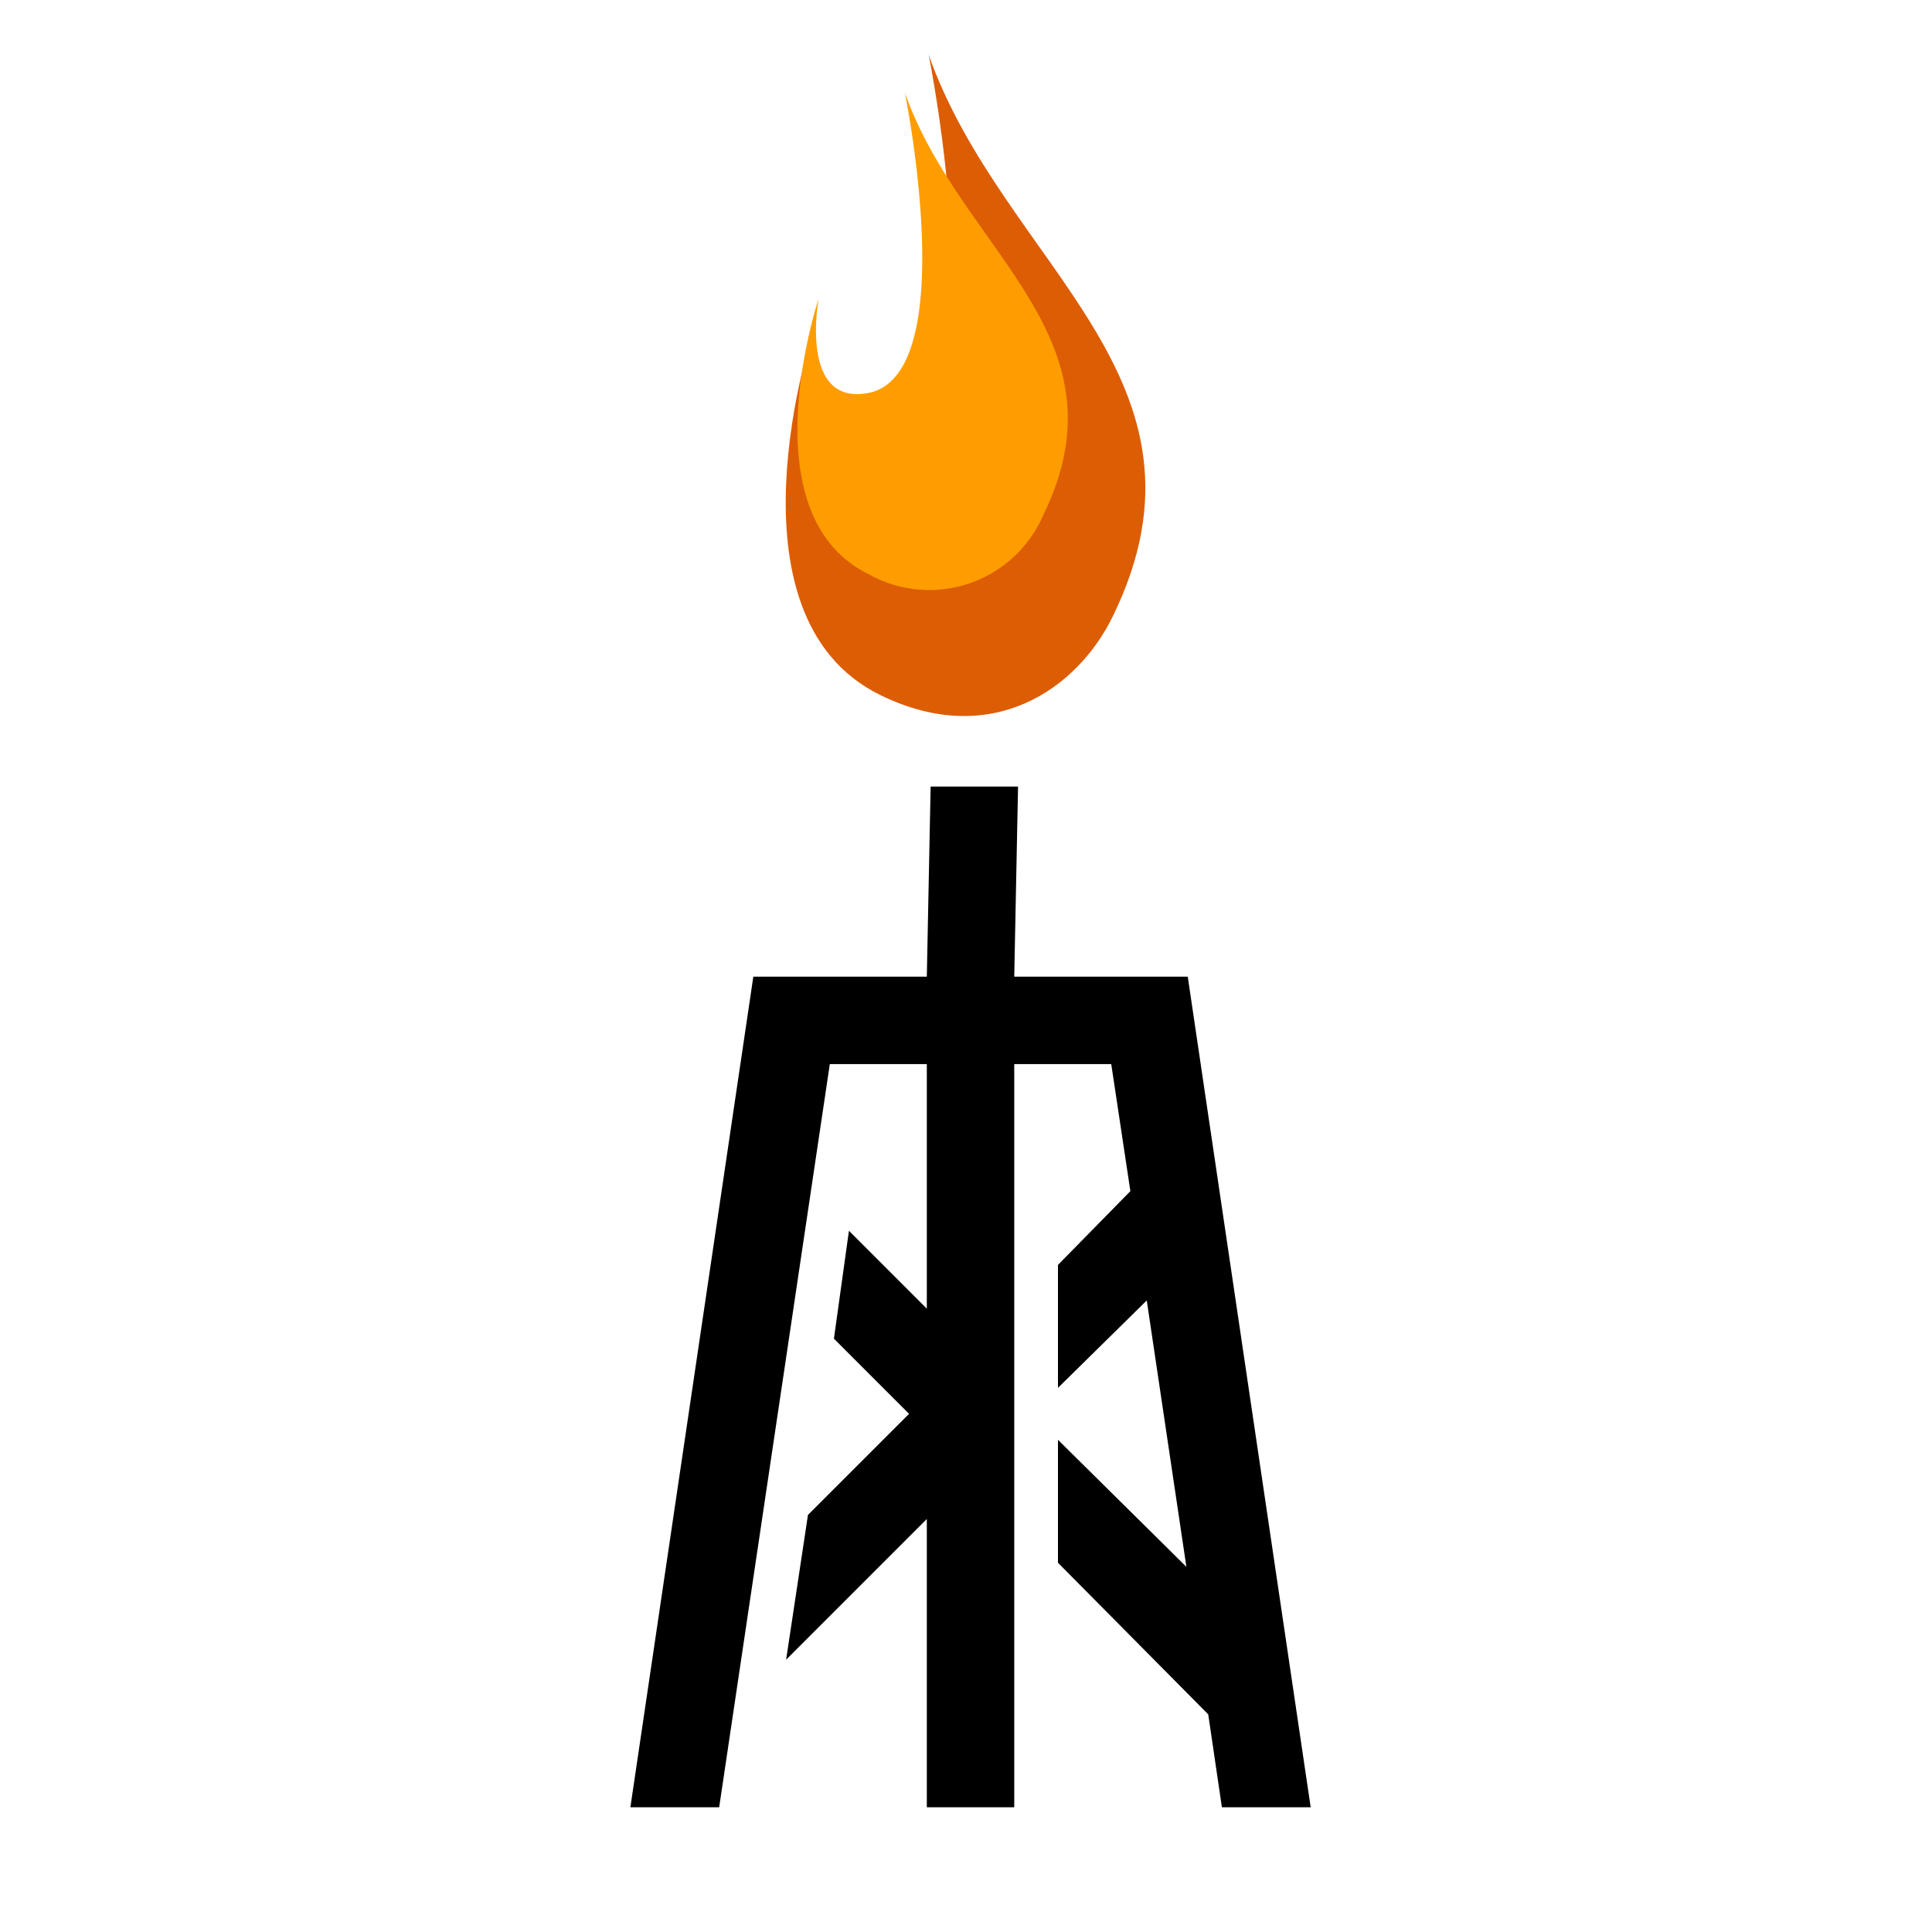 <svg id="icons" xmlns="http://www.w3.org/2000/svg" width="100" height="100" viewBox="0 0 100 100"><title>threats</title><path d="M48.065,2.827s3.869,18.979-2.302,20.627c-5.048,1.186-3.637-6.437-3.637-6.437s-4.971,14.853,3.45,18.965c5.75,2.807,10.19-.328,12.017-4.069C63.612,19.585,51.915,13.746,48.065,2.827Z" fill="#dd5d05"/><path d="M46.836,4.799s2.908,14.266-1.731,15.505c-3.794.892-2.734-4.838-2.734-4.838S38.635,26.63,44.965,29.721a6.424,6.424,0,0,0,9.033-3.058C58.522,17.396,49.73,13.007,46.836,4.799Z" fill="#ff9d00"/><polygon points="48.169 40.713 47.972 50.552 38.992 50.552 32.628 93.544 37.224 93.544 42.951 55.078 47.972 55.078 47.972 67.735 43.941 63.704 43.164 69.29 47.053 73.18 41.82 78.412 40.689 85.907 47.972 78.624 47.972 93.544 52.497 93.544 52.497 55.078 57.518 55.078 58.508 61.654 54.76 65.472 54.76 71.836 59.356 67.311 61.407 81.099 54.76 74.523 54.76 80.887 62.538 88.736 63.245 93.544 67.841 93.544 61.478 50.552 52.497 50.552 52.694 40.713 48.169 40.713"/></svg>